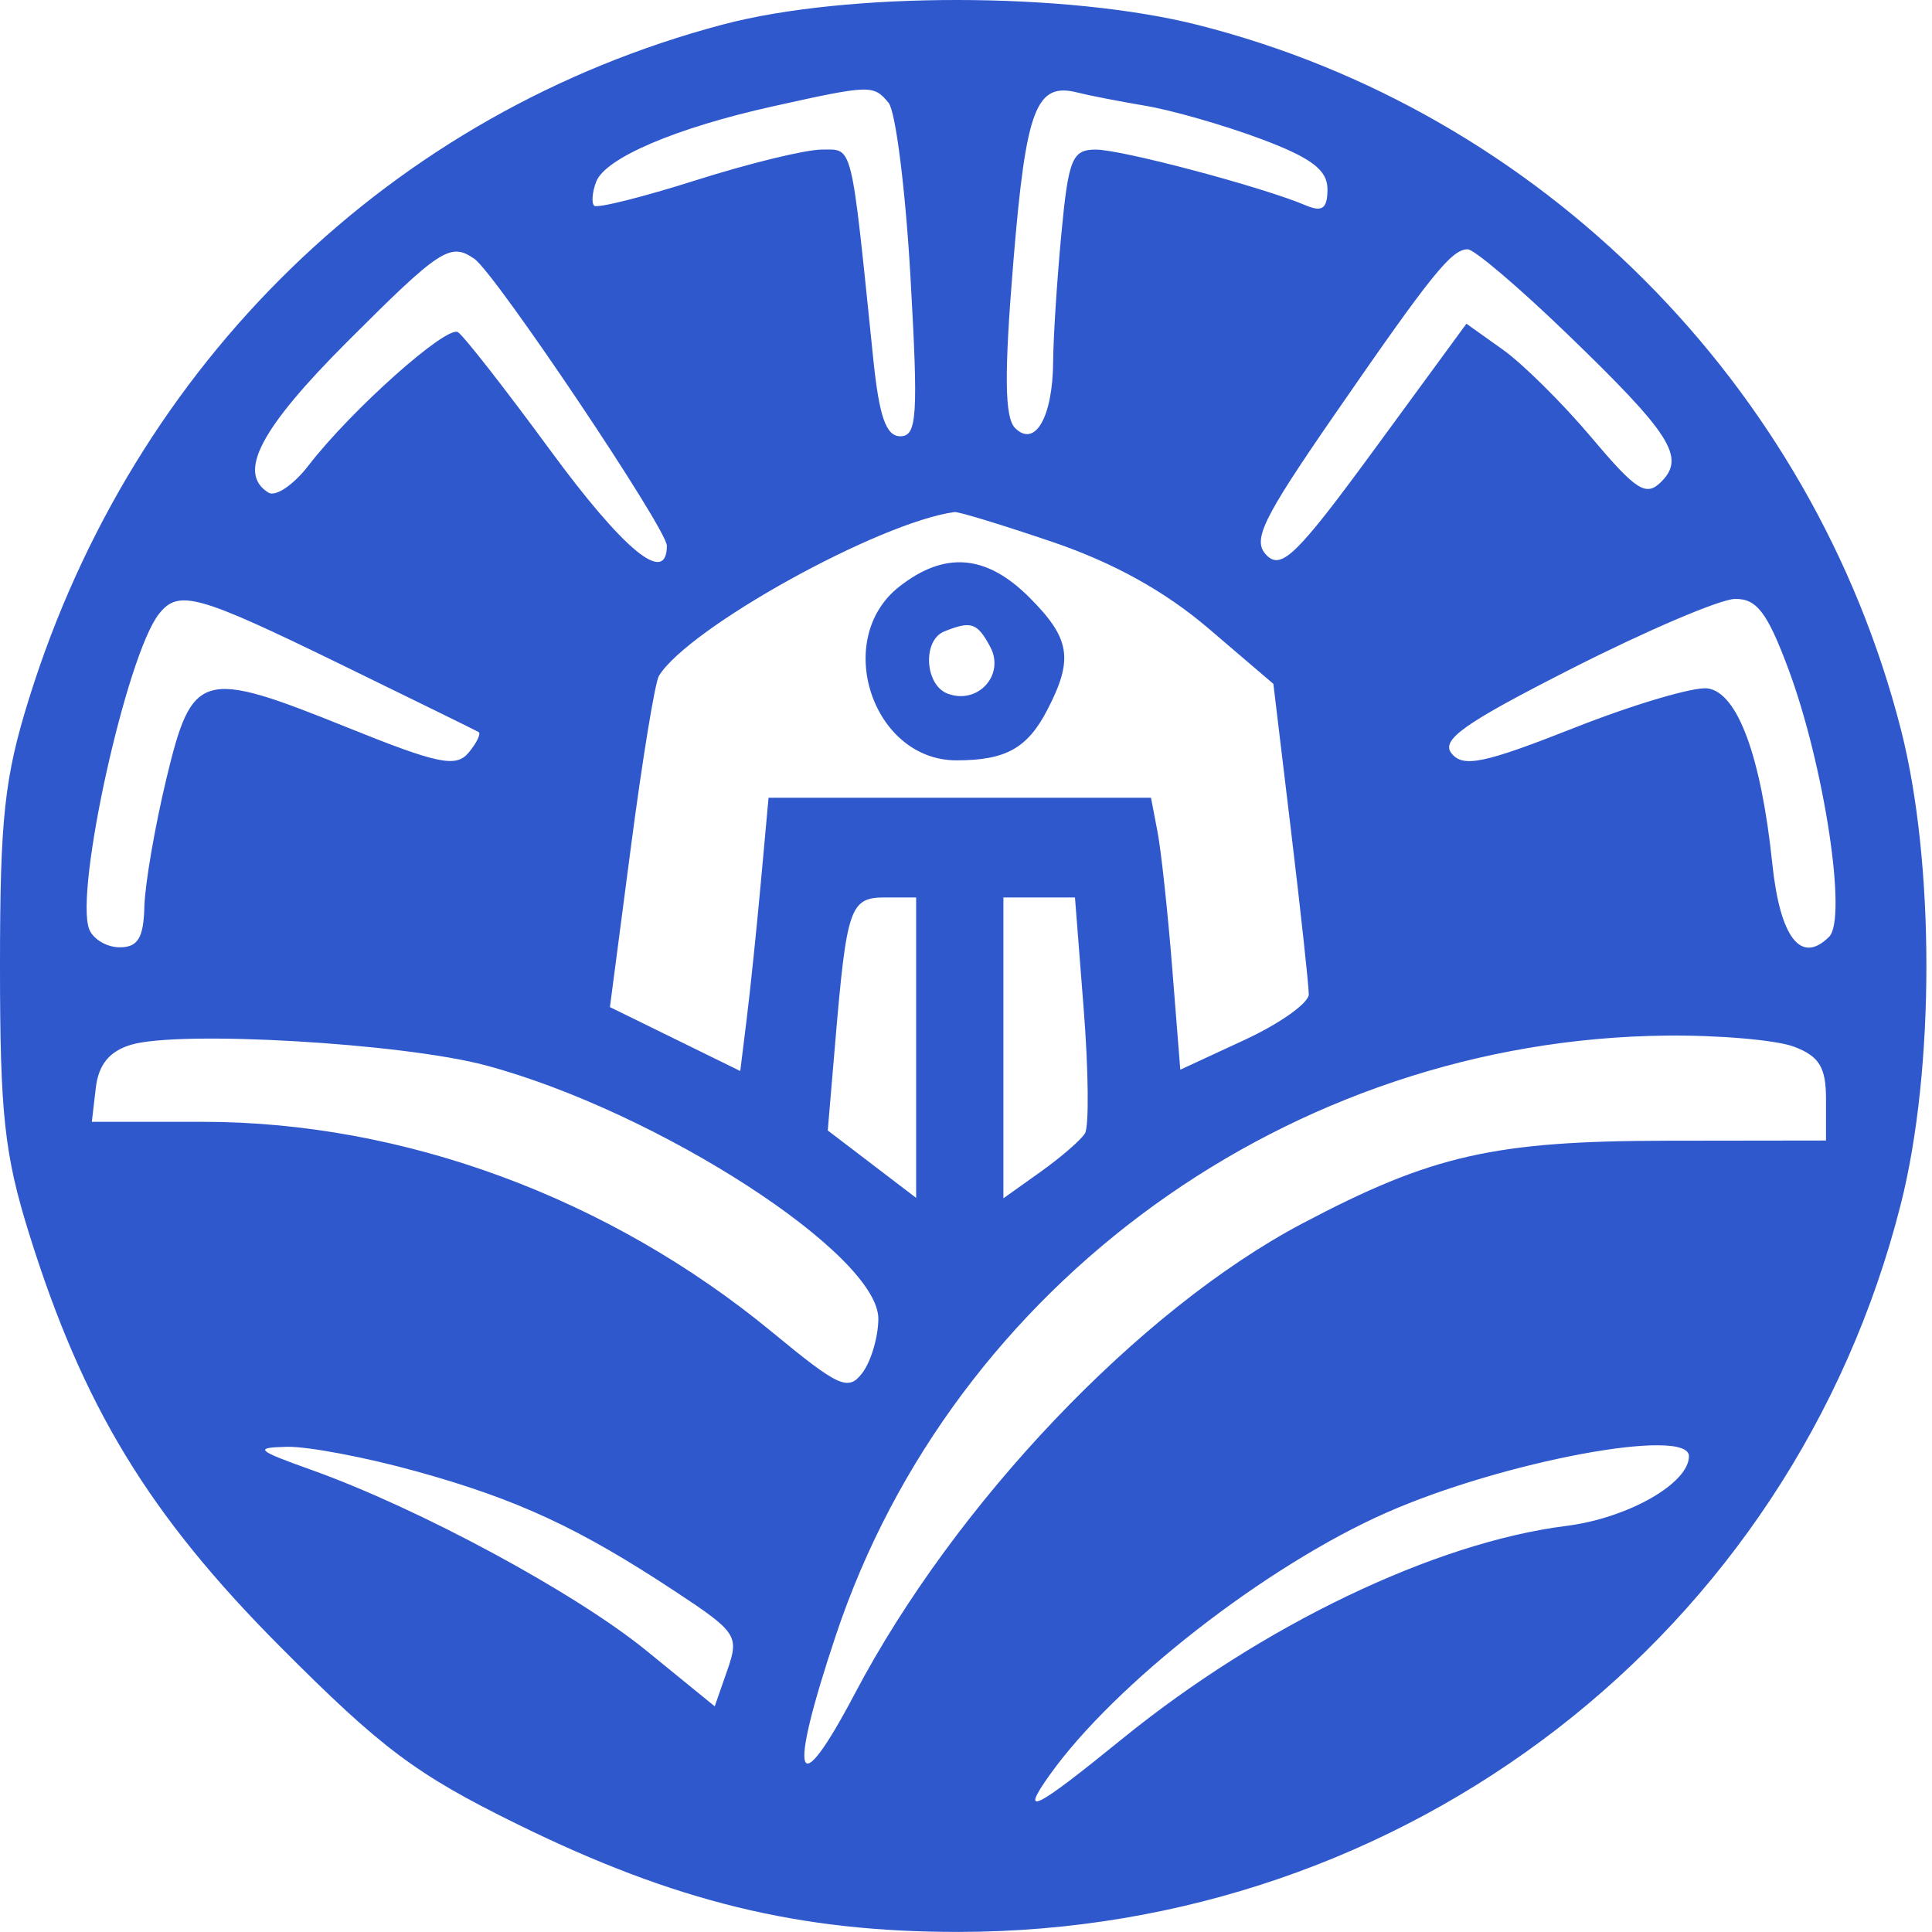 <svg width="155" height="155" viewBox="0 0 155 155" fill="none" xmlns="http://www.w3.org/2000/svg">
<path fill-rule="evenodd" clip-rule="evenodd" d="M58 1.965C31.429 9.002 10.755 29.073 2.343 56.001C0.354 62.367 0 65.618 0 77.501C0 89.384 0.354 92.635 2.343 99.001C6.669 112.85 11.944 121.526 22.457 132.089C30.625 140.296 33.369 142.35 41.5 146.349C54.146 152.568 64.12 155.003 76.91 154.994C112.854 154.969 143.786 131.07 152.501 96.591C155.231 85.787 155.235 69.194 152.508 58.533C145.425 30.839 123.578 8.948 96.09 2C85.593 -0.653 67.947 -0.669 58 1.965ZM71.289 8.251C71.857 8.939 72.648 15.238 73.047 22.251C73.678 33.369 73.574 35.001 72.234 35.001C71.083 35.001 70.535 33.429 70.055 28.751C68.25 11.165 68.456 12.001 65.923 12.001C64.632 12.001 60.091 13.108 55.831 14.461C51.571 15.813 47.898 16.733 47.669 16.504C47.44 16.275 47.514 15.407 47.833 14.576C48.562 12.675 54.228 10.259 62 8.534C69.841 6.793 70.077 6.786 71.289 8.251ZM91.918 8.49C94.072 8.856 98.235 10.052 101.168 11.15C105.21 12.662 106.5 13.637 106.5 15.18C106.5 16.735 106.087 17.04 104.75 16.472C101.279 14.997 89.996 12.001 87.916 12.001C86.02 12.001 85.72 12.733 85.152 18.751C84.801 22.464 84.504 27.076 84.492 29.001C84.463 33.457 83.042 35.943 81.439 34.34C80.593 33.494 80.557 30.003 81.302 20.965C82.32 8.634 83.117 6.557 86.5 7.437C87.325 7.651 89.763 8.125 91.918 8.49ZM38.058 20.766C39.751 21.942 53.5 42.431 53.5 43.778C53.5 47.007 50.065 44.191 44.112 36.08C40.511 31.173 37.193 26.929 36.74 26.649C35.824 26.083 28.152 32.926 24.76 37.335C23.561 38.893 22.112 39.879 21.54 39.526C19.008 37.961 20.865 34.41 27.887 27.388C35.329 19.946 36.128 19.426 38.058 20.766ZM125.692 26.751C134.062 34.824 135.247 36.683 133.281 38.649C132.061 39.869 131.288 39.379 127.678 35.097C125.374 32.365 122.175 29.194 120.569 28.05L117.648 25.97L110.333 35.959C104.086 44.49 102.815 45.745 101.627 44.557C100.439 43.369 101.226 41.731 107.023 33.333C114.853 21.99 116.453 20.001 117.752 20.001C118.27 20.001 121.843 23.038 125.692 26.751ZM84.445 43.482C89.335 45.146 93.458 47.431 96.95 50.414L102.16 54.865L103.58 66.683C104.361 73.183 105 79.073 105 79.773C105 80.472 102.681 82.119 99.846 83.432L94.692 85.82L94.044 77.66C93.687 73.173 93.158 68.263 92.868 66.751L92.341 64.001H77H61.659L61.045 70.751C60.708 74.464 60.197 79.396 59.91 81.713L59.389 85.925L54.161 83.361L48.933 80.797L50.614 67.97C51.538 60.915 52.552 54.727 52.866 54.217C55.247 50.365 70.497 41.915 76.575 41.08C76.891 41.037 80.433 42.118 84.445 43.482ZM72.135 47.074C66.782 51.284 69.99 61.001 76.733 61.001C80.693 61.001 82.433 60.031 84.037 56.929C86.139 52.864 85.872 51.22 82.577 47.924C79.126 44.474 75.786 44.202 72.135 47.074ZM27.238 53.25C33.157 56.137 38.177 58.601 38.393 58.726C38.608 58.851 38.252 59.595 37.599 60.381C36.589 61.599 35.149 61.3 27.838 58.351C16.144 53.636 15.419 53.843 13.342 62.501C12.419 66.351 11.626 70.964 11.582 72.751C11.519 75.244 11.059 76.001 9.607 76.001C8.566 76.001 7.463 75.346 7.155 74.545C5.971 71.459 10.163 52.523 12.755 49.251C14.325 47.269 15.822 47.682 27.238 53.25ZM143.461 53.626C146.336 61.311 148.225 73.676 146.749 75.152C144.491 77.41 142.81 75.245 142.186 69.275C141.288 60.676 139.396 55.555 136.999 55.23C135.9 55.081 131.085 56.504 126.3 58.393C119.085 61.241 117.407 61.594 116.469 60.463C115.556 59.363 117.426 58.04 126.169 53.602C132.126 50.578 137.98 48.081 139.178 48.053C140.924 48.011 141.774 49.116 143.461 53.626ZM79.444 51.896C80.652 54.153 78.436 56.574 76.013 55.644C74.187 54.944 73.999 51.37 75.75 50.663C77.916 49.789 78.403 49.952 79.444 51.896ZM73.5 84.052V96.103L69.955 93.399L66.409 90.694L67.011 83.598C67.931 72.761 68.193 72.001 71.019 72.001H73.5V84.052ZM86.944 80.978C87.331 85.915 87.375 90.394 87.043 90.931C86.711 91.468 85.103 92.859 83.47 94.023L80.5 96.137V84.069V72.001H83.371H86.242L86.944 80.978ZM39 85.479C52.78 89.182 70.53 100.662 70.468 105.832C70.451 107.3 69.871 109.244 69.18 110.152C68.054 111.633 67.31 111.296 61.962 106.885C48.888 96.1 32.382 90.001 16.274 90.001H7.367L7.684 87.291C7.903 85.414 8.769 84.347 10.5 83.823C14.389 82.646 32.337 83.689 39 85.479ZM143.935 83.976C145.968 84.749 146.5 85.63 146.498 88.226L146.496 91.501L133.748 91.518C119.873 91.537 114.879 92.67 104.5 98.149C91.423 105.054 76.651 120.569 68.586 135.868C63.831 144.888 63.167 142.84 67.066 131.177C76.498 102.959 103.588 83.402 133.685 83.083C137.912 83.038 142.524 83.44 143.935 83.976ZM33.372 118.033C41.501 120.285 46.452 122.581 54.18 127.683C59.125 130.947 59.315 131.235 58.351 133.999L57.341 136.895L51.855 132.426C46.14 127.771 33.599 121.003 25 117.932C20.556 116.346 20.336 116.139 23.02 116.074C24.681 116.034 29.34 116.915 33.372 118.033ZM135.5 116.827C135.5 119.013 130.592 121.8 125.644 122.423C115.104 123.751 101.252 130.393 90.053 139.489C82.969 145.243 81.763 145.844 84.215 142.401C89.424 135.086 101.541 125.642 111.195 121.372C120.533 117.243 135.5 114.443 135.5 116.827Z" fill="#2F58CD"/>
</svg>
